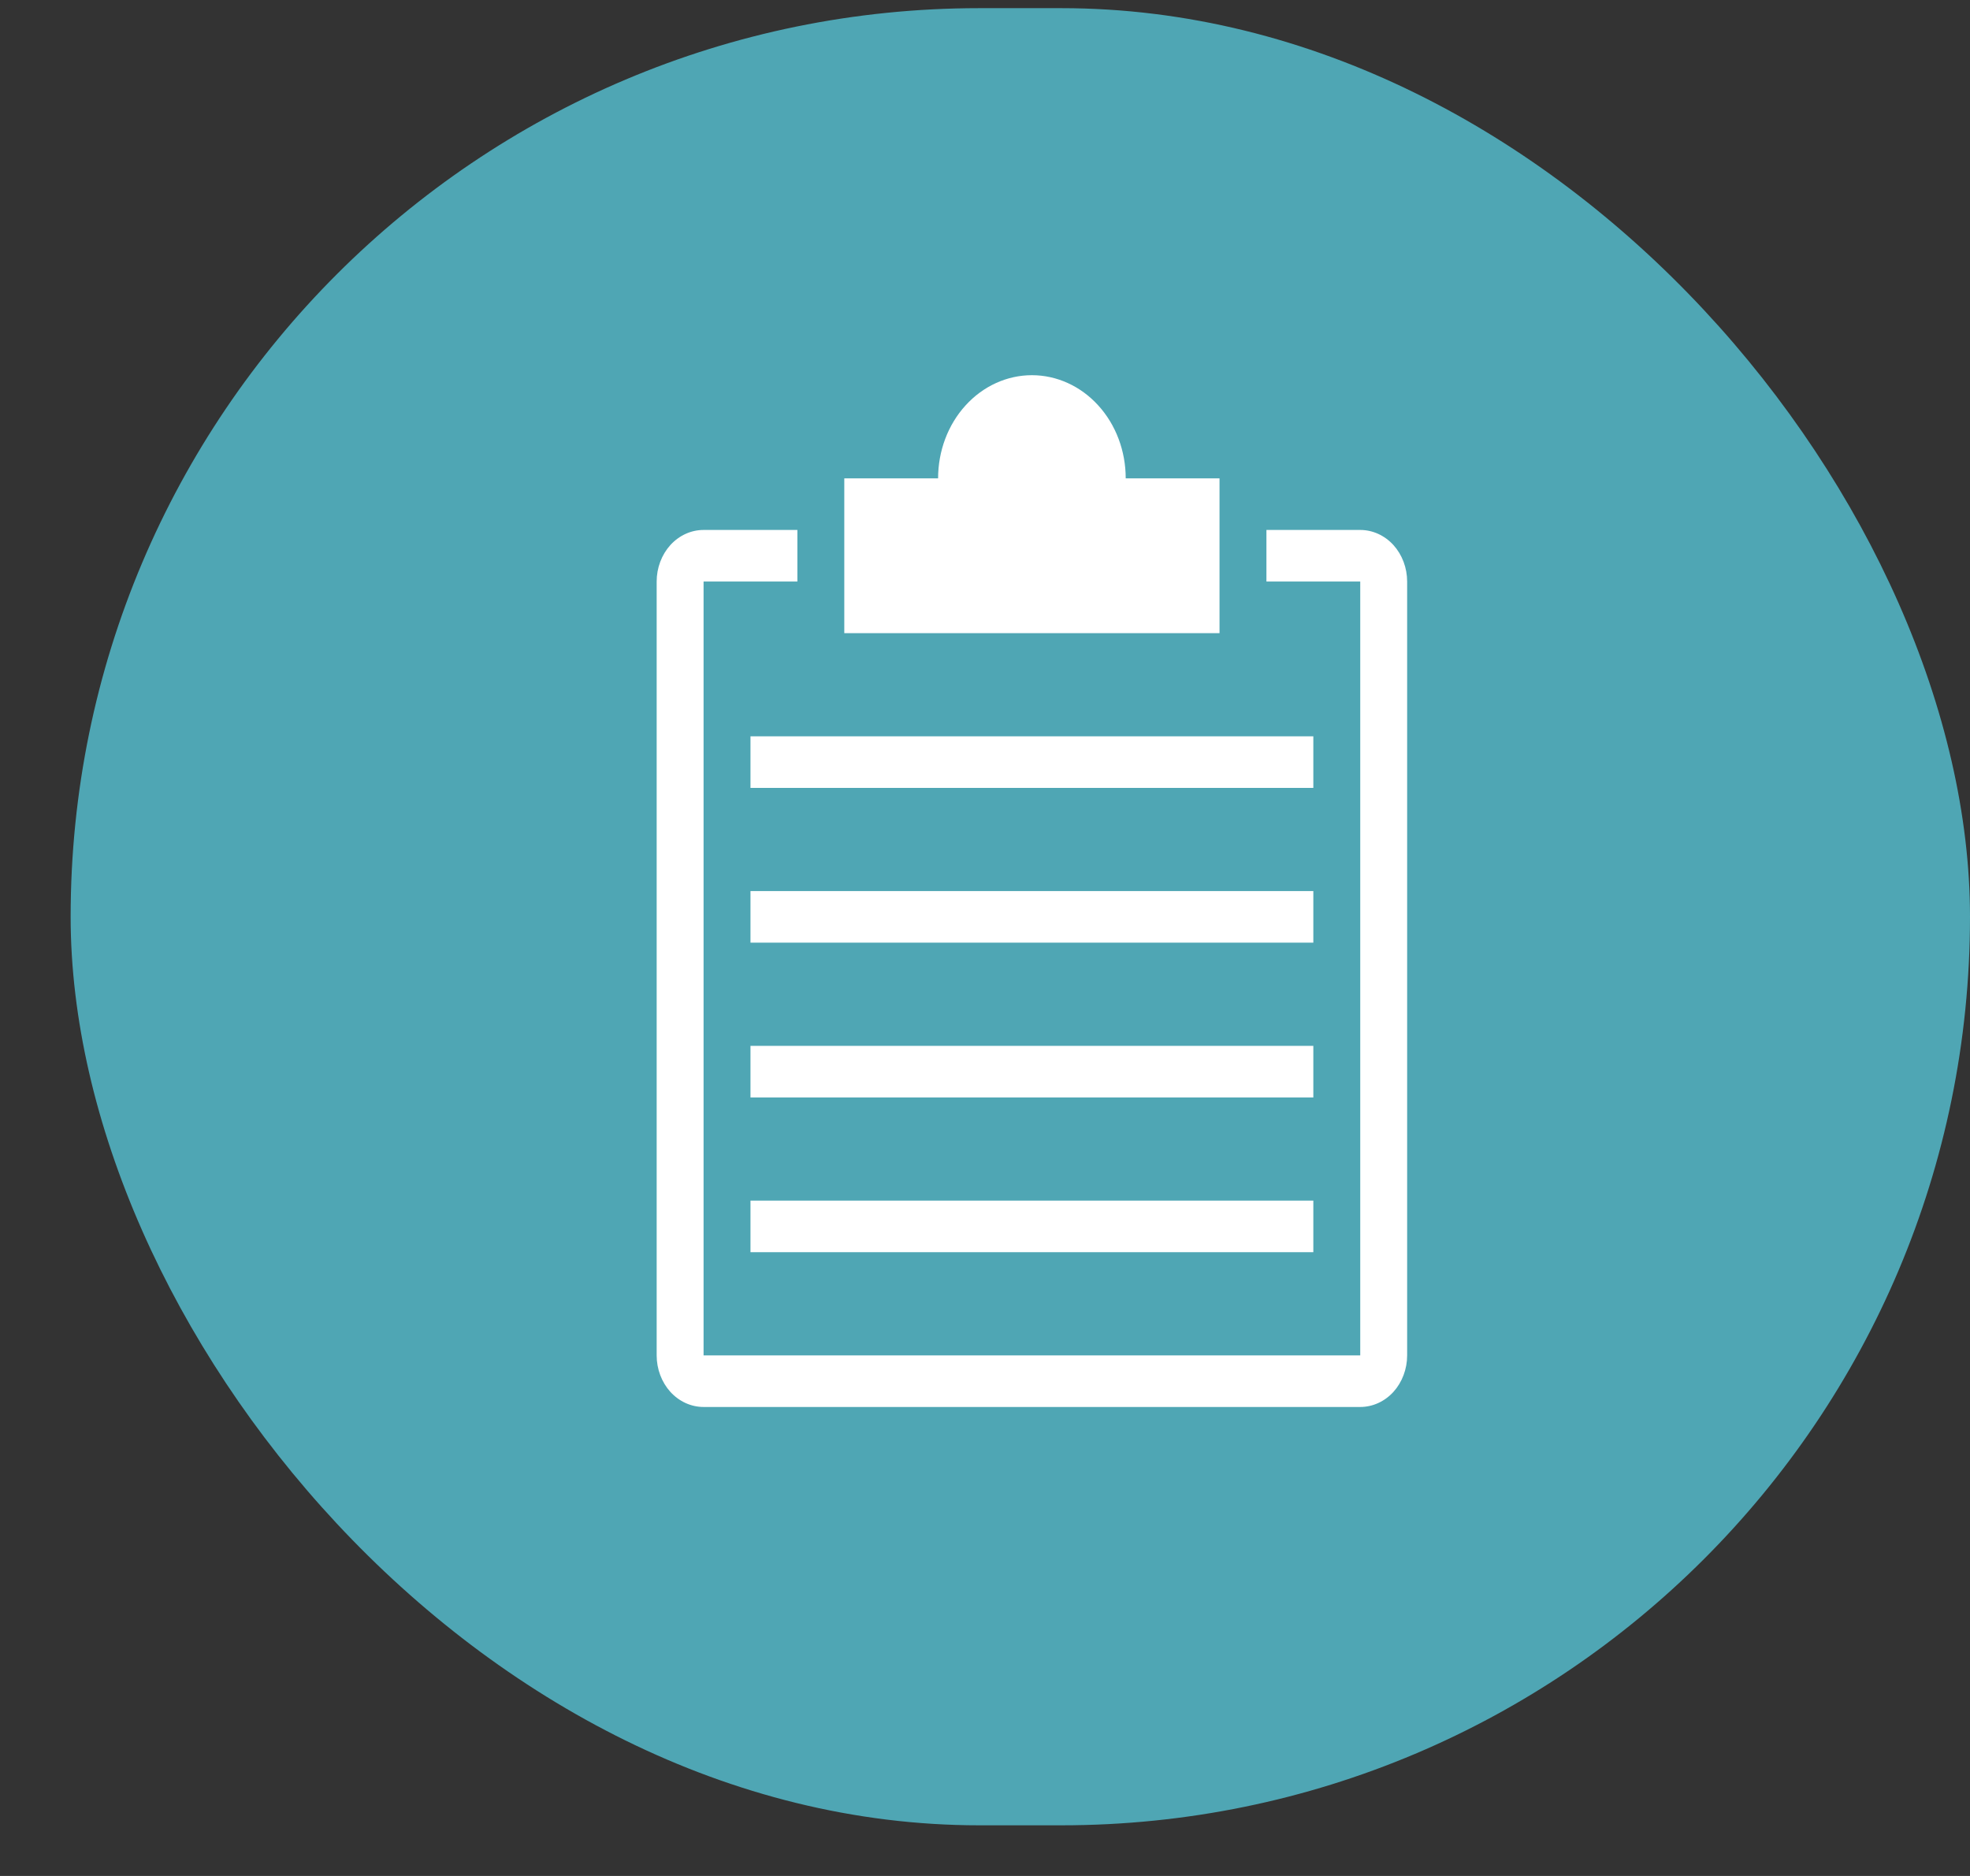 <svg width="21" height="20" viewBox="0 0 21 20" fill="none" xmlns="http://www.w3.org/2000/svg">
<rect x="0" y="0" width="21" height="20" fill="#333333" stroke="none"/>
<rect x="0.753" y="0.087" width="20.247" height="19.373" rx="9.687" fill="#4FA6B4"/>
<path d="M15 6.2V14.45C15 14.596 14.947 14.736 14.854 14.839C14.76 14.942 14.633 15 14.5 15H7.5C7.367 15 7.24 14.942 7.146 14.839C7.053 14.736 7 14.596 7 14.45V6.2C7 6.054 7.053 5.914 7.146 5.811C7.24 5.708 7.367 5.65 7.5 5.65H8.5V6.2H7.5V14.45H14.5V6.2H13.5V5.65H14.5C14.633 5.65 14.76 5.708 14.854 5.811C14.947 5.914 15 6.054 15 6.2ZM12 5.1C12 4.808 11.895 4.528 11.707 4.322C11.52 4.116 11.265 4 11 4C10.735 4 10.48 4.116 10.293 4.322C10.105 4.528 10 4.808 10 5.1H9V6.75H13V5.1H12ZM14 7.85H8V8.4H14V7.85ZM14 9.5H8V10.05H14V9.5ZM14 11.15H8V11.7H14V11.15ZM14 12.8H8V13.35H14V12.8Z" fill="white"/>
</svg>
